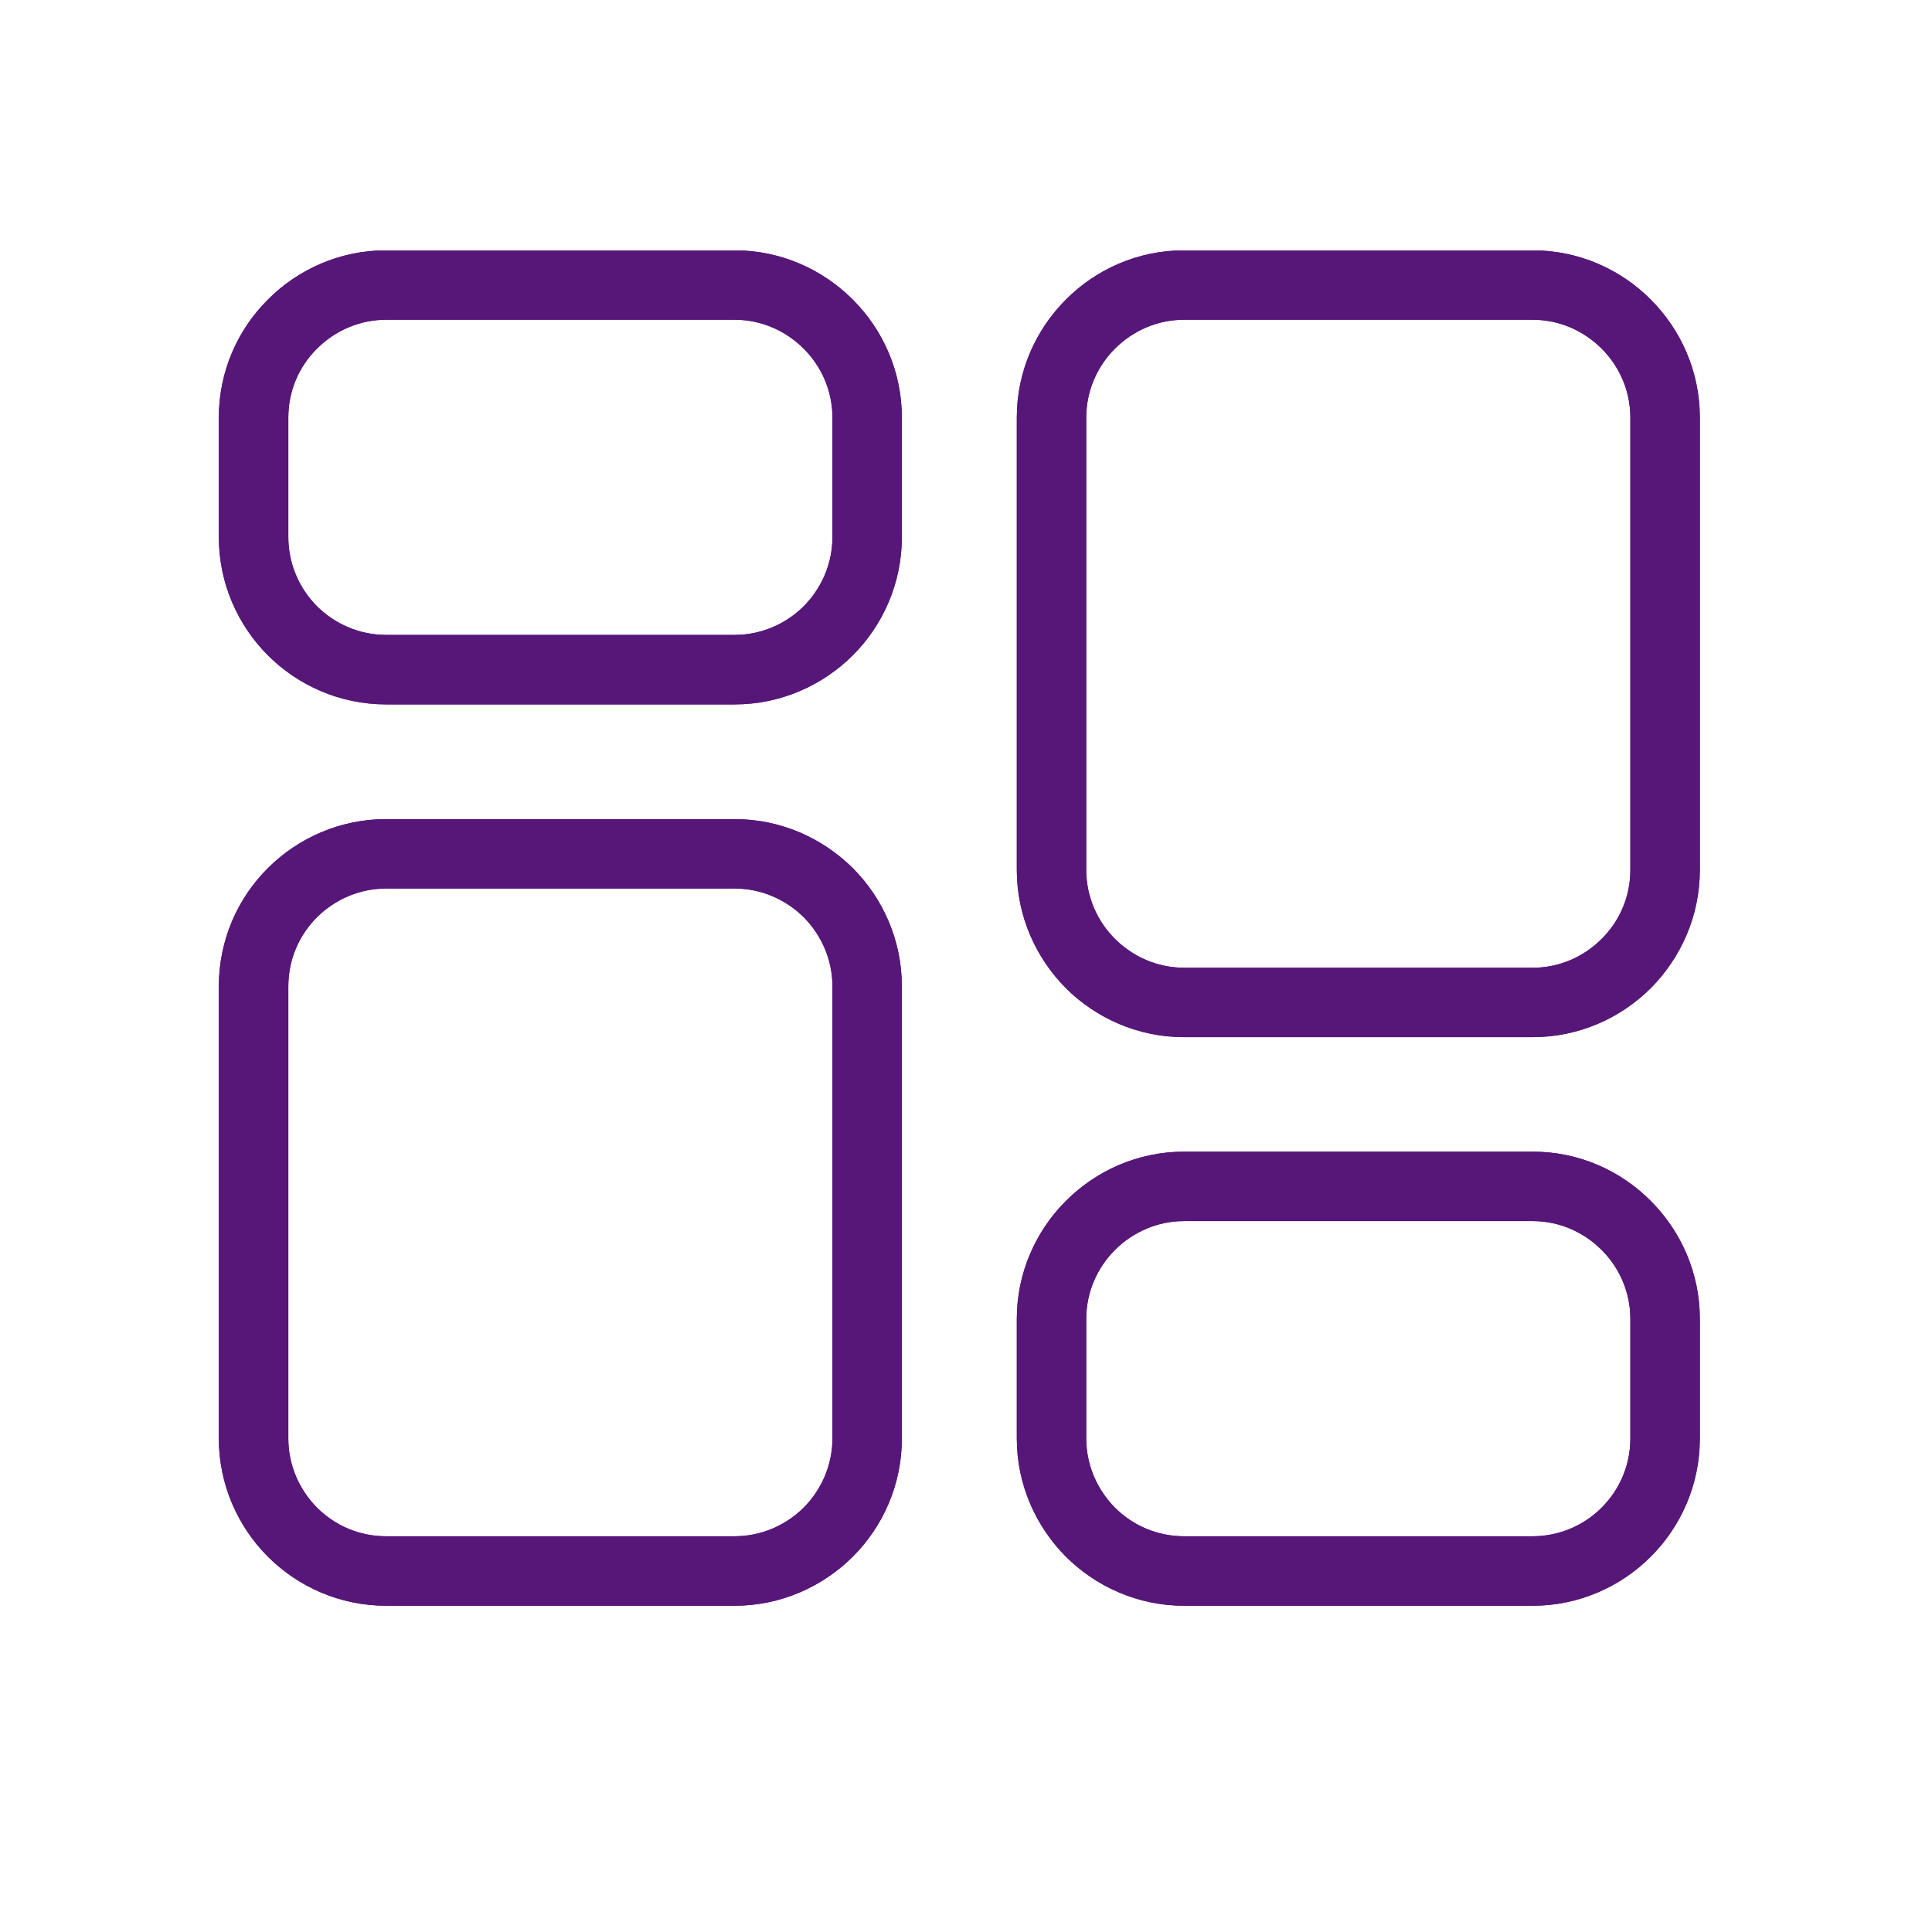 <svg xmlns="http://www.w3.org/2000/svg" xmlns:xlink="http://www.w3.org/1999/xlink" width="40" zoomAndPan="magnify" viewBox="0 0 30 30" height="40" preserveAspectRatio="xMidYMid meet" version="1.2"><defs><clipPath id="673a0c0362"><path d="M 3.387 3.891 L 26.613 3.891 L 26.613 24.938 L 3.387 24.938 Z M 3.387 3.891 "/></clipPath></defs><g id="d03262a773"><g clip-rule="nonzero" clip-path="url(#673a0c0362)"><path style=" stroke:none;fill-rule:nonzero;fill:#571779;fill-opacity:1;" d="M 18.387 3.887 L 23.797 3.887 C 24.512 3.887 25.164 4.18 25.633 4.652 C 26.102 5.121 26.395 5.77 26.395 6.484 L 26.395 13.508 C 26.395 14.223 26.102 14.871 25.633 15.344 C 25.164 15.812 24.512 16.105 23.797 16.105 L 18.387 16.105 C 17.672 16.105 17.02 15.812 16.551 15.344 C 16.082 14.871 15.789 14.223 15.789 13.508 L 15.789 6.484 C 15.789 5.77 16.082 5.121 16.551 4.652 C 17.02 4.18 17.672 3.887 18.387 3.887 Z M 5.996 9.859 L 11.406 9.859 C 11.824 9.859 12.203 9.688 12.48 9.414 C 12.754 9.137 12.926 8.758 12.926 8.34 L 12.926 6.484 C 12.926 6.066 12.754 5.688 12.48 5.414 C 12.203 5.137 11.824 4.965 11.406 4.965 L 5.996 4.965 C 5.578 4.965 5.199 5.137 4.922 5.414 C 4.645 5.688 4.477 6.066 4.477 6.484 L 4.477 8.34 C 4.477 8.758 4.648 9.137 4.922 9.414 C 5.199 9.688 5.578 9.859 5.996 9.859 Z M 11.406 10.938 L 5.996 10.938 C 5.281 10.938 4.629 10.645 4.16 10.176 C 3.691 9.707 3.398 9.055 3.398 8.34 L 3.398 6.484 C 3.398 5.77 3.688 5.121 4.16 4.652 C 4.629 4.18 5.281 3.887 5.996 3.887 L 11.406 3.887 C 12.121 3.887 12.77 4.18 13.242 4.652 C 13.711 5.121 14.004 5.77 14.004 6.484 L 14.004 8.34 C 14.004 9.055 13.711 9.707 13.242 10.176 C 12.77 10.645 12.121 10.938 11.406 10.938 Z M 5.996 23.855 L 11.406 23.855 C 11.824 23.855 12.203 23.684 12.48 23.41 C 12.754 23.133 12.926 22.754 12.926 22.336 L 12.926 15.316 C 12.926 14.898 12.754 14.52 12.48 14.242 C 12.203 13.969 11.824 13.797 11.406 13.797 L 5.996 13.797 C 5.578 13.797 5.199 13.969 4.922 14.242 C 4.645 14.52 4.477 14.898 4.477 15.316 L 4.477 22.336 C 4.477 22.754 4.648 23.133 4.922 23.41 C 5.199 23.688 5.578 23.855 5.996 23.855 Z M 11.406 24.934 L 5.996 24.934 C 5.281 24.934 4.629 24.641 4.16 24.172 C 3.691 23.703 3.398 23.051 3.398 22.336 L 3.398 15.316 C 3.398 14.602 3.688 13.949 4.16 13.48 C 4.629 13.012 5.281 12.719 5.996 12.719 L 11.406 12.719 C 12.121 12.719 12.77 13.012 13.242 13.48 C 13.711 13.949 14.004 14.602 14.004 15.316 L 14.004 22.336 C 14.004 23.055 13.711 23.703 13.242 24.172 C 12.77 24.641 12.121 24.934 11.406 24.934 Z M 18.387 17.883 L 23.801 17.883 C 24.516 17.883 25.164 18.176 25.633 18.648 C 26.102 19.117 26.395 19.766 26.395 20.48 L 26.395 22.336 C 26.395 23.055 26.102 23.703 25.633 24.172 C 25.164 24.641 24.512 24.934 23.801 24.934 L 18.387 24.934 C 17.672 24.934 17.023 24.641 16.551 24.172 C 16.082 23.699 15.789 23.051 15.789 22.336 L 15.789 20.48 C 15.789 19.766 16.082 19.117 16.551 18.648 C 17.023 18.176 17.672 17.883 18.387 17.883 Z M 23.801 18.961 L 18.387 18.961 C 17.969 18.961 17.59 19.133 17.312 19.41 C 17.039 19.684 16.867 20.062 16.867 20.48 L 16.867 22.336 C 16.867 22.754 17.039 23.133 17.312 23.41 C 17.59 23.688 17.969 23.855 18.387 23.855 L 23.801 23.855 C 24.215 23.855 24.598 23.684 24.871 23.41 C 25.148 23.133 25.316 22.754 25.316 22.336 L 25.316 20.48 C 25.316 20.062 25.145 19.684 24.871 19.41 C 24.594 19.133 24.215 18.961 23.801 18.961 Z M 23.801 4.965 L 18.387 4.965 C 17.969 4.965 17.59 5.137 17.312 5.414 C 17.039 5.688 16.867 6.066 16.867 6.484 L 16.867 13.508 C 16.867 13.926 17.039 14.305 17.312 14.578 C 17.59 14.855 17.969 15.027 18.387 15.027 L 23.801 15.027 C 24.215 15.027 24.598 14.855 24.871 14.578 C 25.148 14.305 25.316 13.926 25.316 13.508 L 25.316 6.484 C 25.316 6.066 25.145 5.688 24.871 5.414 C 24.594 5.137 24.215 4.965 23.801 4.965 Z M 23.801 4.965 "/><path style=" stroke:none;fill-rule:nonzero;fill:#571779;fill-opacity:1;" d="M 18.387 3.887 L 23.797 3.887 C 24.512 3.887 25.164 4.18 25.633 4.652 C 26.102 5.121 26.395 5.77 26.395 6.484 L 26.395 13.508 C 26.395 14.223 26.102 14.871 25.633 15.344 C 25.164 15.812 24.512 16.105 23.797 16.105 L 18.387 16.105 C 17.672 16.105 17.02 15.812 16.551 15.344 C 16.082 14.871 15.789 14.223 15.789 13.508 L 15.789 6.484 C 15.789 5.77 16.082 5.121 16.551 4.652 C 17.02 4.18 17.672 3.887 18.387 3.887 Z M 5.996 9.859 L 11.406 9.859 C 11.824 9.859 12.203 9.688 12.48 9.414 C 12.754 9.137 12.926 8.758 12.926 8.34 L 12.926 6.484 C 12.926 6.066 12.754 5.688 12.48 5.414 C 12.203 5.137 11.824 4.965 11.406 4.965 L 5.996 4.965 C 5.578 4.965 5.199 5.137 4.922 5.414 C 4.645 5.688 4.477 6.066 4.477 6.484 L 4.477 8.34 C 4.477 8.758 4.648 9.137 4.922 9.414 C 5.199 9.688 5.578 9.859 5.996 9.859 Z M 11.406 10.938 L 5.996 10.938 C 5.281 10.938 4.629 10.645 4.16 10.176 C 3.691 9.707 3.398 9.055 3.398 8.34 L 3.398 6.484 C 3.398 5.77 3.688 5.121 4.16 4.652 C 4.629 4.18 5.281 3.887 5.996 3.887 L 11.406 3.887 C 12.121 3.887 12.77 4.18 13.242 4.652 C 13.711 5.121 14.004 5.77 14.004 6.484 L 14.004 8.34 C 14.004 9.055 13.711 9.707 13.242 10.176 C 12.77 10.645 12.121 10.938 11.406 10.938 Z M 5.996 23.855 L 11.406 23.855 C 11.824 23.855 12.203 23.684 12.48 23.41 C 12.754 23.133 12.926 22.754 12.926 22.336 L 12.926 15.316 C 12.926 14.898 12.754 14.52 12.48 14.242 C 12.203 13.969 11.824 13.797 11.406 13.797 L 5.996 13.797 C 5.578 13.797 5.199 13.969 4.922 14.242 C 4.645 14.52 4.477 14.898 4.477 15.316 L 4.477 22.336 C 4.477 22.754 4.648 23.133 4.922 23.41 C 5.199 23.688 5.578 23.855 5.996 23.855 Z M 11.406 24.934 L 5.996 24.934 C 5.281 24.934 4.629 24.641 4.16 24.172 C 3.691 23.703 3.398 23.051 3.398 22.336 L 3.398 15.316 C 3.398 14.602 3.688 13.949 4.16 13.48 C 4.629 13.012 5.281 12.719 5.996 12.719 L 11.406 12.719 C 12.121 12.719 12.77 13.012 13.242 13.48 C 13.711 13.949 14.004 14.602 14.004 15.316 L 14.004 22.336 C 14.004 23.055 13.711 23.703 13.242 24.172 C 12.77 24.641 12.121 24.934 11.406 24.934 Z M 18.387 17.883 L 23.801 17.883 C 24.516 17.883 25.164 18.176 25.633 18.648 C 26.102 19.117 26.395 19.766 26.395 20.48 L 26.395 22.336 C 26.395 23.055 26.102 23.703 25.633 24.172 C 25.164 24.641 24.512 24.934 23.801 24.934 L 18.387 24.934 C 17.672 24.934 17.023 24.641 16.551 24.172 C 16.082 23.699 15.789 23.051 15.789 22.336 L 15.789 20.48 C 15.789 19.766 16.082 19.117 16.551 18.648 C 17.023 18.176 17.672 17.883 18.387 17.883 Z M 23.801 18.961 L 18.387 18.961 C 17.969 18.961 17.59 19.133 17.312 19.41 C 17.039 19.684 16.867 20.062 16.867 20.48 L 16.867 22.336 C 16.867 22.754 17.039 23.133 17.312 23.41 C 17.59 23.688 17.969 23.855 18.387 23.855 L 23.801 23.855 C 24.215 23.855 24.598 23.684 24.871 23.41 C 25.148 23.133 25.316 22.754 25.316 22.336 L 25.316 20.48 C 25.316 20.062 25.145 19.684 24.871 19.41 C 24.594 19.133 24.215 18.961 23.801 18.961 Z M 23.801 4.965 L 18.387 4.965 C 17.969 4.965 17.59 5.137 17.312 5.414 C 17.039 5.688 16.867 6.066 16.867 6.484 L 16.867 13.508 C 16.867 13.926 17.039 14.305 17.312 14.578 C 17.59 14.855 17.969 15.027 18.387 15.027 L 23.801 15.027 C 24.215 15.027 24.598 14.855 24.871 14.578 C 25.148 14.305 25.316 13.926 25.316 13.508 L 25.316 6.484 C 25.316 6.066 25.145 5.688 24.871 5.414 C 24.594 5.137 24.215 4.965 23.801 4.965 Z M 23.801 4.965 "/></g></g></svg>